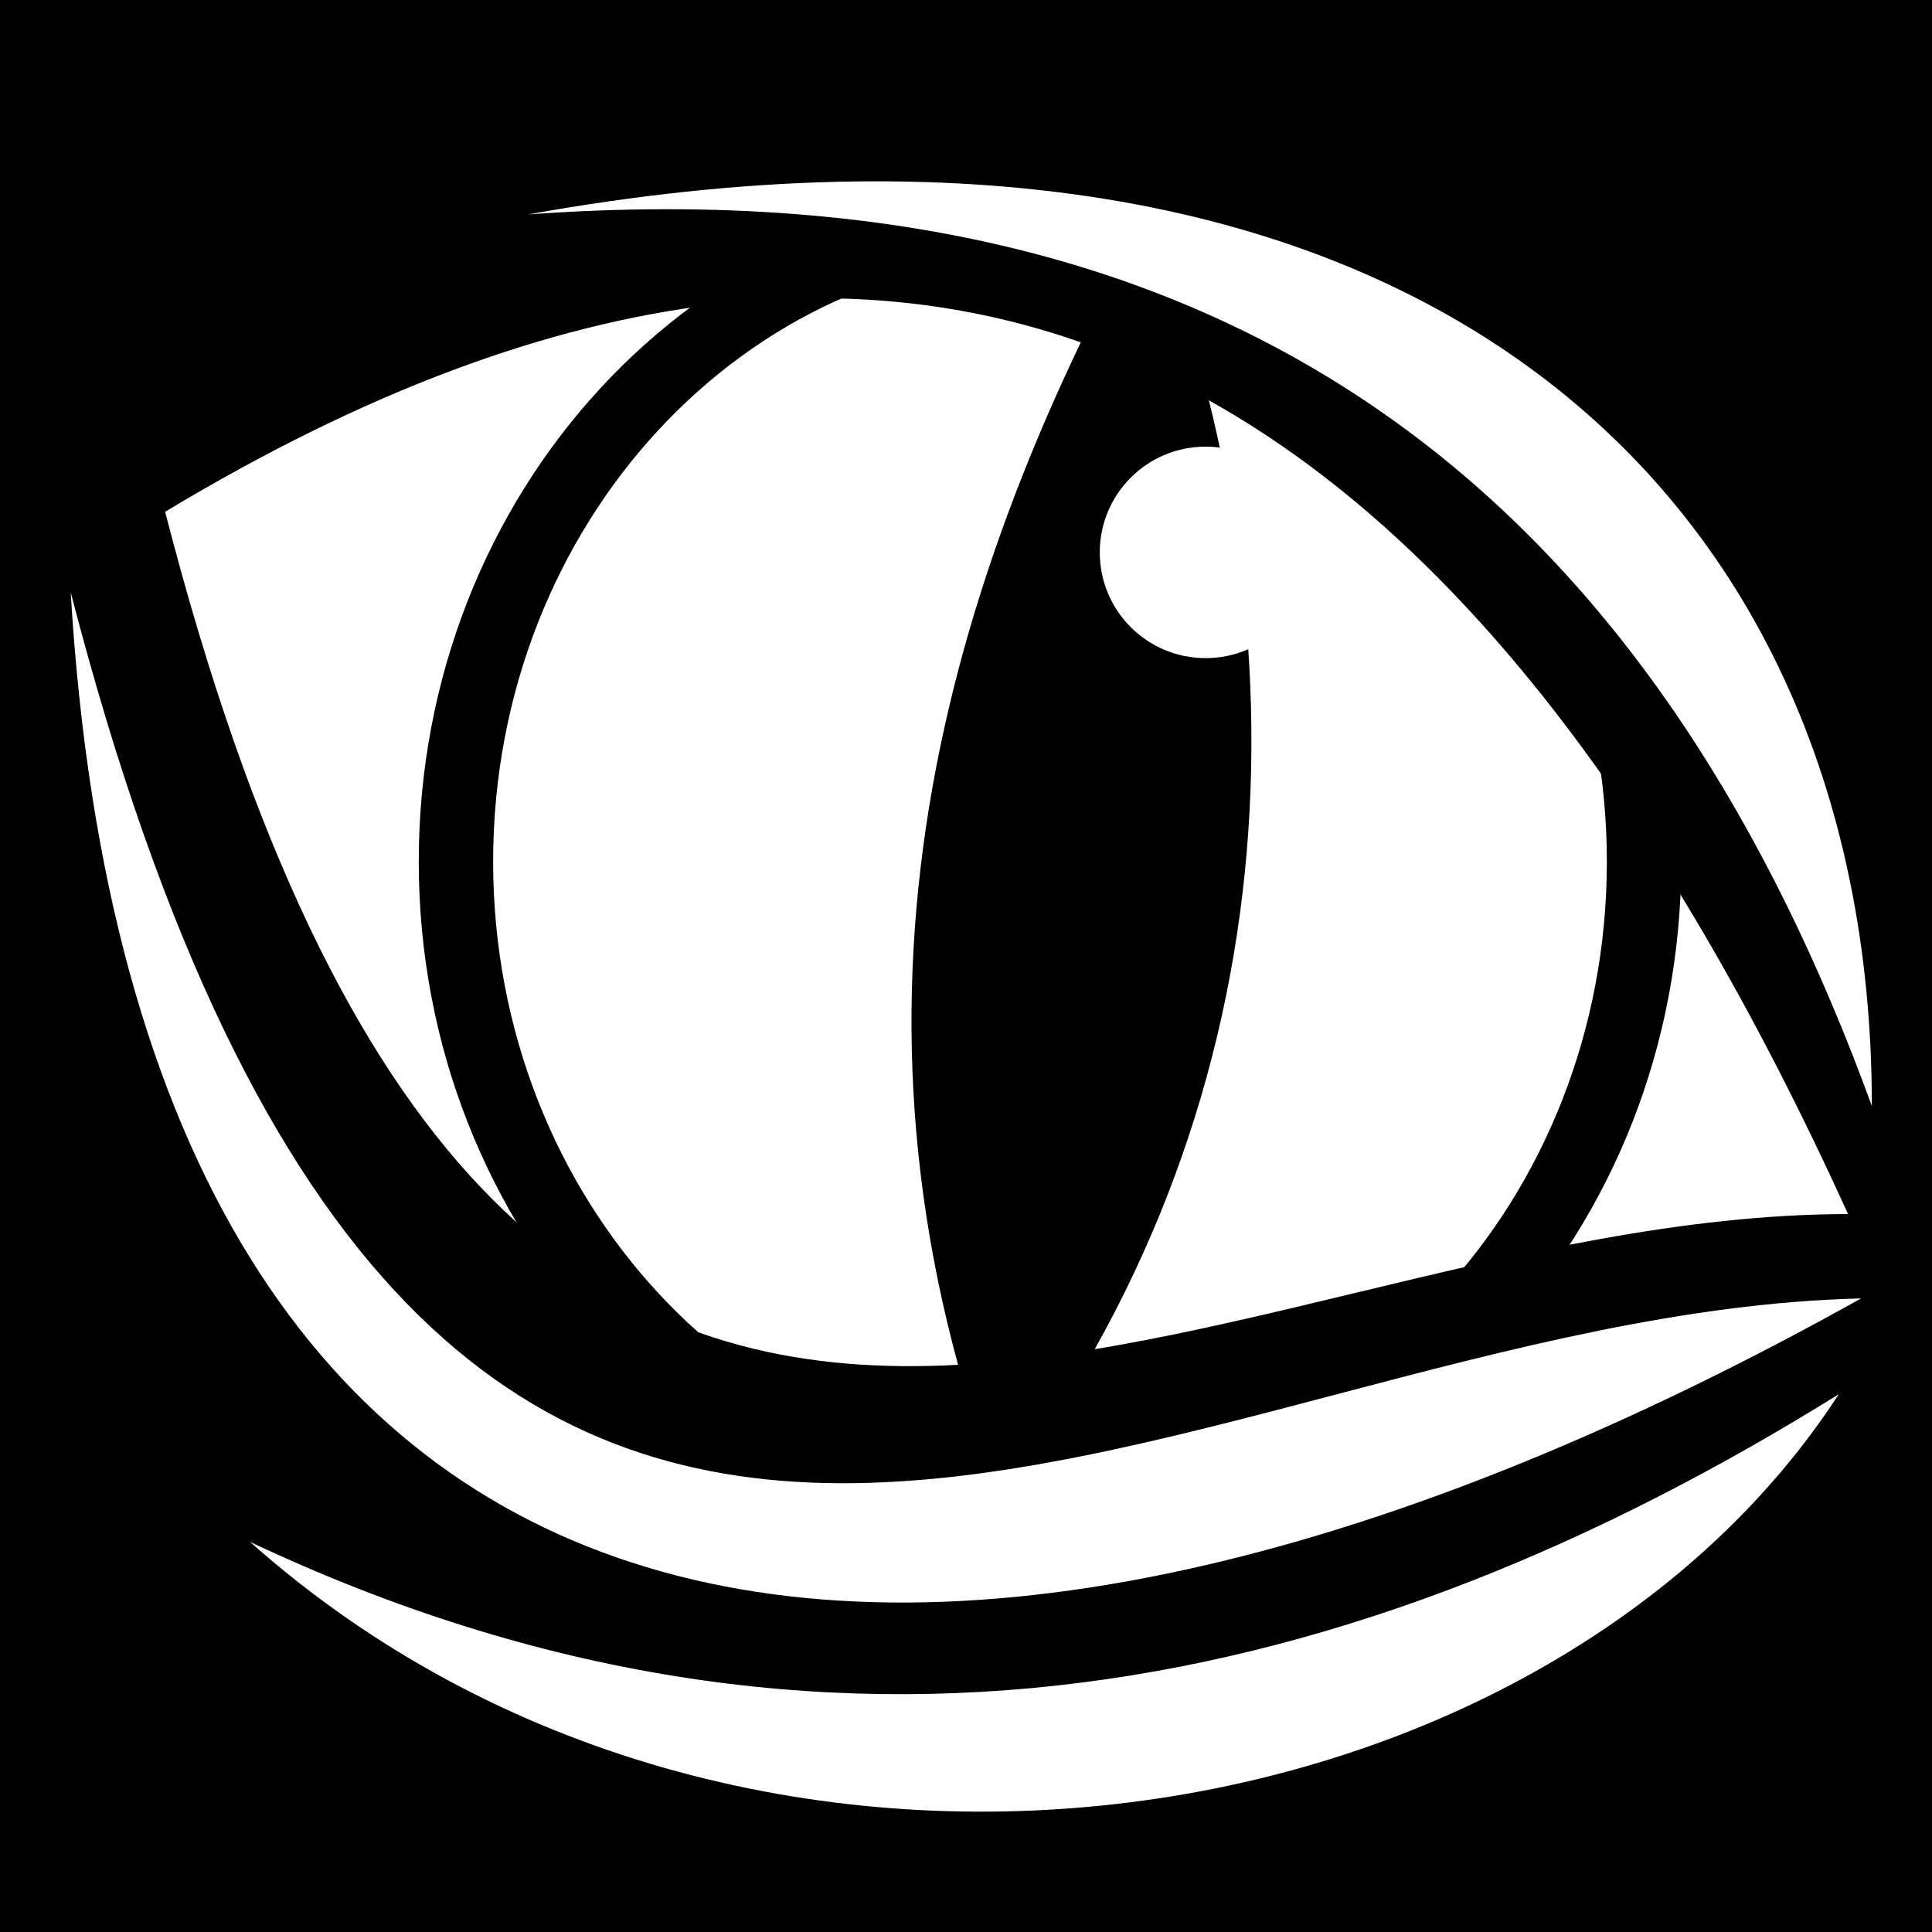 <svg viewBox="0 0 512 512" xmlns="http://www.w3.org/2000/svg">
<path d="m0,0h512v512h-512z"/>
<g transform="matrix(18.689,0,0,18.689,-5276.108,-15415.271)">
<g transform="matrix(.947,0,0,.947,209.277,42.24)">
<path d="m79.594,834.053c12.01-7.235 19.714-1.536 25.2,10.516-9.905.008-20.035,9.558-25.2-10.516z" fill="#fff" fill-rule="evenodd"/>
<path d="m99.25,838.362c0,4.971-3.358,9-7.5,9s-7.5-4.029-7.5-9 3.358-9 7.5-9 7.5,4.029 7.5,9z" fill="none" stroke="#000" stroke-width=".939" transform="matrix(1.186,0,0,1.066,-15.972,-54.402)"/>
<path d="m94.325,829.545c2.51,6.504 2.059,13.54-2.23,19.214-2.61-6.926-1.101-13.212 2.23-19.214z" fill-rule="evenodd"/>
<path d="m96.688,836.175c0,.932-.755,1.688-1.688,1.688s-1.688-.755-1.688-1.688 .755-1.688 1.688-1.688 1.688.755 1.688,1.688z" fill="#fff" transform="matrix(.939,0,0,.938,5.969,50.329)"/>
</g>
<path d="m283.313,833.228c.972,16.234 12.347,17.298 25.388,10.015-9.979.236-20.184,10.09-25.388-10.015z" fill="#fff" fill-rule="evenodd"/>
<path d="m285.856,846.695c6.969,6.199 18.306,4.407 22.529-2.094-6.799,4.231-14.305,5.974-22.529,2.094z" fill="#fff" fill-rule="evenodd"/>
<path d="m289.8,827.872c12.339-2.228 19.054,3.719 19.054,12.643-2.889-7.933-8.362-13.424-19.054-12.643z" fill="#fff" fill-rule="evenodd"/>
</g>
</svg>
